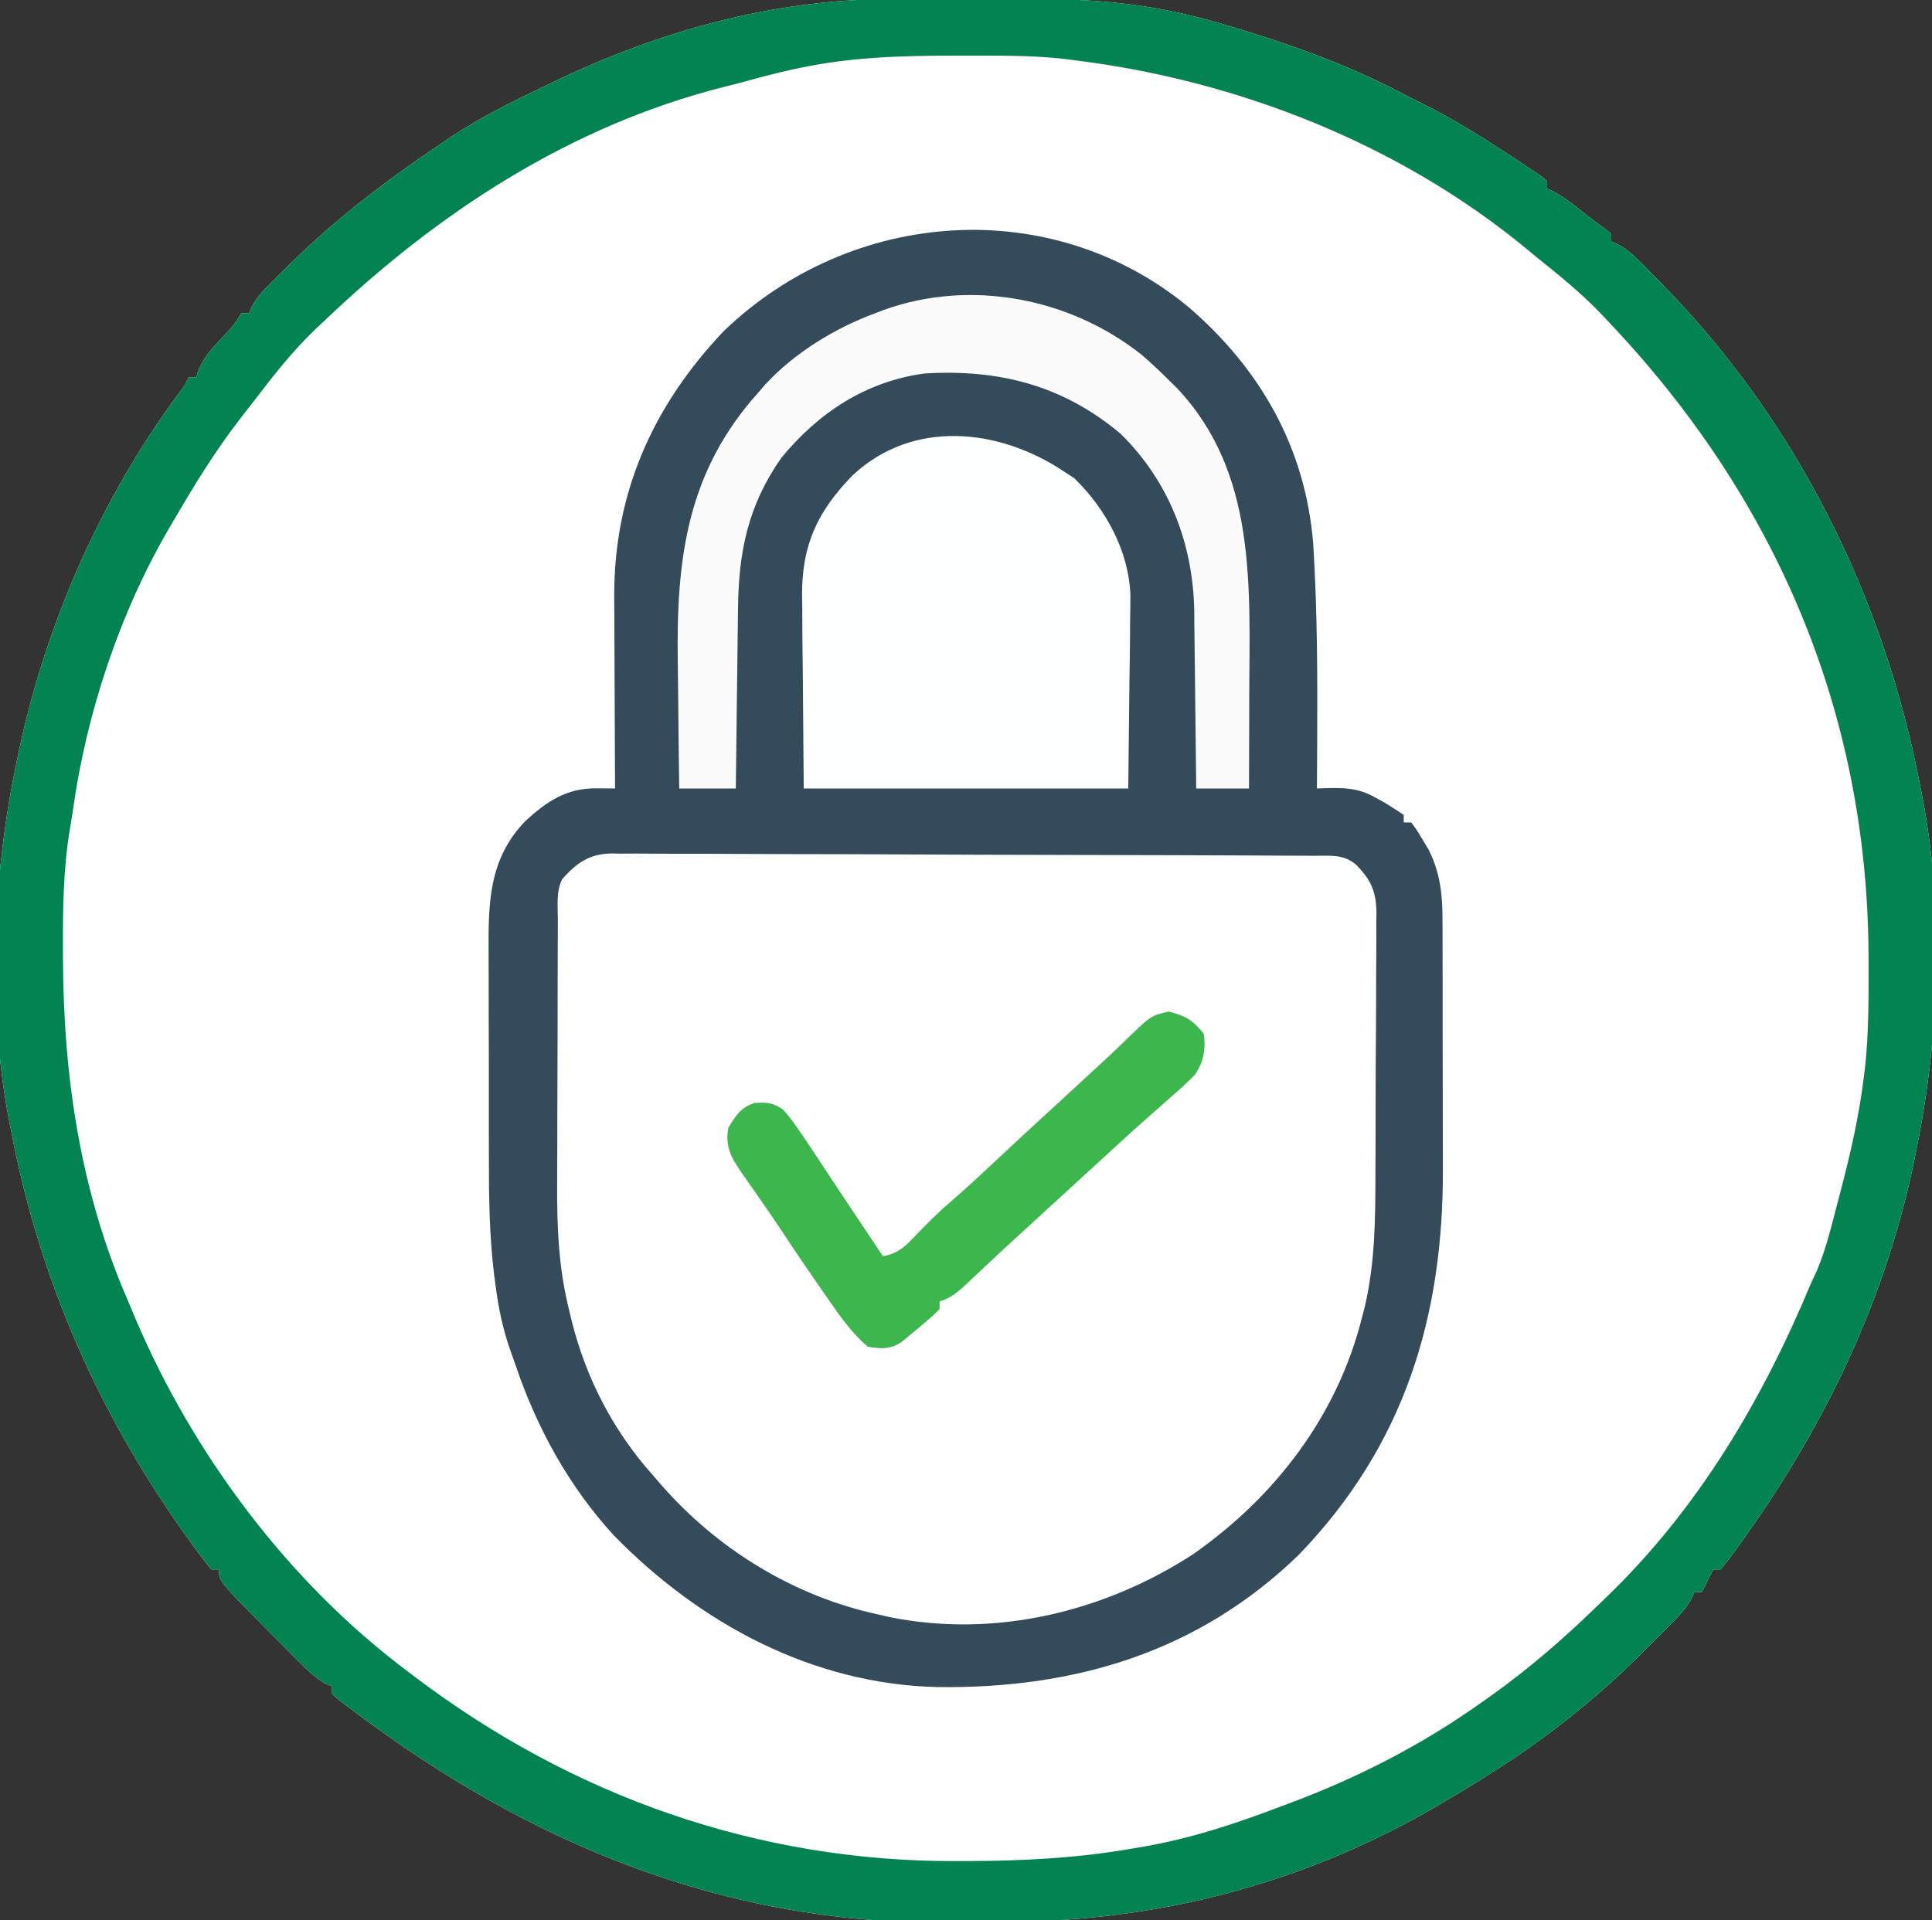<?xml version="1.0" encoding="UTF-8"?>
<svg version="1.1" xmlns="http://www.w3.org/2000/svg" width="512" height="509">
<rect width="100%" height="100%" fill="#333333" stroke="none"/>
<path d="M0 0 C0.758 -0.004 1.517 -0.008 2.298 -0.012 C6.325 -0.033 10.352 -0.047 14.379 -0.057 C17.66 -0.066 20.94 -0.086 24.22 -0.118 C42.927 -0.297 60.978 -0.229 79.277 4.238 C80.309 4.487 80.309 4.487 81.362 4.74 C85.359 5.728 89.288 6.878 93.215 8.113 C94.35 8.461 95.484 8.809 96.654 9.168 C110.468 13.459 123.531 18.506 136.347 25.232 C138.181 26.188 140.027 27.115 141.879 28.035 C149.829 32.05 157.284 36.705 164.715 41.613 C166.13 42.543 166.13 42.543 167.573 43.491 C168.444 44.075 169.314 44.66 170.211 45.262 C170.995 45.787 171.78 46.312 172.588 46.853 C173.145 47.31 173.703 47.767 174.277 48.238 C174.277 48.898 174.277 49.558 174.277 50.238 C175.128 50.627 175.128 50.627 175.996 51.023 C178.496 52.355 180.562 53.912 182.777 55.676 C185.012 57.448 187.222 59.2 189.559 60.836 C190.409 61.53 190.409 61.53 191.277 62.238 C191.277 62.898 191.277 63.558 191.277 64.238 C192.161 64.634 192.161 64.634 193.063 65.039 C195.362 66.284 196.867 67.584 198.703 69.434 C199.331 70.063 199.959 70.692 200.607 71.34 C201.261 72.008 201.916 72.675 202.59 73.363 C203.266 74.048 203.941 74.732 204.637 75.437 C240.554 112.002 263.832 159.08 273.277 209.238 C273.527 210.503 273.527 210.503 273.782 211.792 C279.438 241.449 278.26 274.757 272.277 304.238 C272.095 305.165 271.914 306.091 271.726 307.045 C264.279 344.012 248.149 377.725 226.277 408.238 C225.633 409.152 224.988 410.066 224.324 411.008 C223.034 412.795 221.667 414.527 220.277 416.238 C219.617 416.238 218.957 416.238 218.277 416.238 C217.813 417.166 217.813 417.166 217.34 418.113 C216.652 419.488 215.965 420.863 215.277 422.238 C214.617 422.238 213.957 422.238 213.277 422.238 C212.919 423.084 212.919 423.084 212.552 423.947 C211.002 426.733 209.127 428.648 206.875 430.906 C205.984 431.8 205.092 432.694 204.174 433.615 C203.239 434.543 202.303 435.47 201.34 436.426 C200.439 437.334 199.539 438.242 198.611 439.178 C192.479 445.293 186.091 450.896 179.277 456.238 C178.624 456.751 177.97 457.264 177.297 457.793 C167.441 465.397 157.007 471.949 146.277 478.238 C145.349 478.79 144.421 479.342 143.465 479.91 C129.646 487.794 114.482 494.544 99.277 499.238 C98.128 499.593 98.128 499.593 96.955 499.956 C72.897 507.257 49.227 509.942 24.158 509.815 C21.368 509.801 18.578 509.808 15.787 509.835 C-43.809 510.416 -95.744 488.796 -142.723 453.238 C-143.732 452.482 -144.741 451.725 -145.781 450.945 C-146.422 450.382 -147.063 449.819 -147.723 449.238 C-147.723 448.578 -147.723 447.918 -147.723 447.238 C-148.283 447.003 -148.844 446.767 -149.422 446.524 C-152.272 444.931 -154.228 442.975 -156.531 440.66 C-157.443 439.746 -158.355 438.832 -159.295 437.891 C-159.766 437.414 -160.237 436.936 -160.722 436.445 C-162.147 435.002 -163.58 433.567 -165.014 432.133 C-177.723 419.343 -177.723 419.343 -177.723 416.238 C-178.383 416.238 -179.043 416.238 -179.723 416.238 C-181.502 414.067 -183.155 411.894 -184.785 409.613 C-185.523 408.591 -185.523 408.591 -186.275 407.548 C-209.459 375.143 -225.26 339.453 -232.723 300.238 C-232.968 299.018 -232.968 299.018 -233.219 297.774 C-239.011 267.896 -237.802 233.945 -231.723 204.238 C-231.535 203.297 -231.348 202.357 -231.155 201.387 C-224.137 167.004 -209.545 133.292 -188.727 105.004 C-186.759 102.446 -186.759 102.446 -185.723 100.238 C-185.063 100.238 -184.403 100.238 -183.723 100.238 C-183.487 99.52 -183.251 98.802 -183.008 98.062 C-181.511 94.772 -179.635 92.676 -177.16 90.051 C-174.081 86.896 -174.081 86.896 -171.723 83.238 C-171.063 83.238 -170.403 83.238 -169.723 83.238 C-169.459 82.649 -169.194 82.06 -168.922 81.452 C-167.677 79.154 -166.377 77.649 -164.527 75.812 C-163.898 75.184 -163.269 74.556 -162.621 73.909 C-161.953 73.254 -161.285 72.6 -160.598 71.926 C-159.913 71.25 -159.229 70.574 -158.524 69.878 C-146.326 57.897 -132.896 47.759 -118.723 38.238 C-117.832 37.632 -116.941 37.027 -116.023 36.402 C-108.273 31.282 -100.091 27.228 -91.723 23.238 C-90.974 22.874 -90.225 22.511 -89.453 22.136 C-61.393 8.566 -31.218 0.143 0 0 Z " fill="#FEFEFE" transform="translate(235.723,-0.238)"/>
<path d="M0 0 C0.813 -0.005 1.627 -0.01 2.465 -0.015 C5.206 -0.031 7.948 -0.04 10.689 -0.048 C12.649 -0.058 14.608 -0.068 16.567 -0.078 C23.016 -0.109 29.464 -0.129 35.913 -0.148 C37.558 -0.153 37.558 -0.153 39.235 -0.158 C49.572 -0.189 59.909 -0.215 70.246 -0.232 C83.476 -0.254 96.706 -0.296 109.937 -0.366 C119.234 -0.413 128.532 -0.437 137.83 -0.445 C143.385 -0.45 148.94 -0.465 154.496 -0.504 C159.723 -0.541 164.95 -0.55 170.178 -0.536 C172.096 -0.536 174.014 -0.547 175.931 -0.568 C178.553 -0.596 181.171 -0.586 183.793 -0.568 C184.927 -0.593 184.927 -0.593 186.085 -0.619 C191.373 -0.525 194.043 1.079 197.881 4.678 C201.13 8.291 200.385 12.538 200.407 17.126 C200.419 18.522 200.419 18.522 200.431 19.946 C200.456 23.044 200.473 26.141 200.487 29.239 C200.493 30.302 200.498 31.365 200.503 32.46 C200.53 38.107 200.55 43.753 200.564 49.4 C200.577 54.038 200.605 58.676 200.646 63.313 C200.696 68.937 200.72 74.561 200.727 80.185 C200.734 82.311 200.749 84.436 200.773 86.561 C200.997 107.392 197.736 126.508 188.214 145.161 C187.68 146.214 187.146 147.267 186.597 148.352 C182.155 156.503 176.414 163.319 170.214 170.161 C169.545 170.913 168.876 171.666 168.186 172.442 C149.556 192.293 120.539 202.657 93.841 203.565 C64.493 203.949 36.747 192.214 15.589 171.911 C1.784 157.458 -8.117 140.672 -12.786 121.161 C-13.154 119.72 -13.154 119.72 -13.529 118.249 C-16.19 106.68 -16.278 95.334 -16.29 83.504 C-16.3 81.345 -16.31 79.186 -16.32 77.027 C-16.338 72.533 -16.344 68.038 -16.342 63.543 C-16.342 57.792 -16.383 52.042 -16.434 46.291 C-16.468 41.846 -16.474 37.4 -16.472 32.955 C-16.476 30.833 -16.489 28.712 -16.512 26.591 C-16.542 23.631 -16.533 20.674 -16.515 17.713 C-16.532 16.846 -16.549 15.978 -16.566 15.084 C-16.479 9.442 -15.173 6.542 -11.268 2.454 C-7.867 -0.513 -4.28 0.007 0 0 Z " fill="#FEFEFE" transform="translate(163.786,226.839)"/>
<path d="M0 0 C18.995 16.385 30.906 37.268 32.957 62.551 C33.206 66.257 33.376 69.964 33.52 73.676 C33.562 74.756 33.604 75.836 33.648 76.949 C34.226 93.807 34.042 110.685 33.957 127.551 C34.945 127.509 34.945 127.509 35.953 127.467 C41.041 127.343 44.859 127.349 49.395 129.926 C50.198 130.367 51.001 130.808 51.828 131.262 C53.565 132.314 55.267 133.424 56.957 134.551 C56.957 135.211 56.957 135.871 56.957 136.551 C57.617 136.551 58.277 136.551 58.957 136.551 C60.395 138.492 60.395 138.492 61.957 141.113 C62.473 141.96 62.988 142.807 63.52 143.68 C66.664 149.96 67.252 155.765 67.232 162.641 C67.237 163.525 67.242 164.409 67.247 165.32 C67.261 168.233 67.26 171.146 67.258 174.059 C67.262 176.106 67.266 178.153 67.271 180.2 C67.278 184.496 67.278 188.791 67.273 193.086 C67.267 198.531 67.284 203.976 67.307 209.42 C67.322 213.656 67.323 217.891 67.32 222.126 C67.32 224.129 67.325 226.133 67.335 228.136 C67.512 267.672 57.095 301.687 29.207 330.613 C2.645 356.439 -30.209 366.236 -66.695 365.734 C-99.711 364.96 -129.475 348.946 -152.312 325.594 C-164.15 312.746 -172.753 297.095 -178.33 280.633 C-178.796 279.271 -179.276 277.913 -179.77 276.56 C-181.786 270.886 -182.924 265.346 -183.703 259.384 C-183.893 257.953 -183.893 257.953 -184.086 256.494 C-185.366 246.073 -185.498 235.713 -185.477 225.227 C-185.481 223.177 -185.486 221.127 -185.492 219.077 C-185.501 214.83 -185.499 210.582 -185.489 206.334 C-185.477 200.917 -185.498 195.5 -185.527 190.083 C-185.545 185.869 -185.545 181.656 -185.539 177.443 C-185.539 175.445 -185.545 173.447 -185.558 171.45 C-185.629 158.15 -185.646 146.447 -175.906 136.27 C-170.103 130.916 -164.906 127.436 -156.875 127.508 C-155.519 127.517 -155.519 127.517 -154.136 127.527 C-153.445 127.535 -152.755 127.543 -152.043 127.551 C-152.047 126.801 -152.052 126.051 -152.056 125.278 C-152.097 118.159 -152.127 111.04 -152.147 103.921 C-152.157 100.262 -152.171 96.604 -152.194 92.945 C-152.216 89.405 -152.228 85.865 -152.233 82.325 C-152.238 80.337 -152.254 78.35 -152.27 76.363 C-152.273 48.946 -141.89 25.958 -123.23 6.301 C-89.38 -26.282 -36.38 -30.116 0 0 Z M-166.043 151.551 C-167.739 154.942 -167.199 158.804 -167.204 162.536 C-167.209 163.468 -167.214 164.4 -167.219 165.36 C-167.234 168.459 -167.241 171.558 -167.246 174.656 C-167.252 176.815 -167.258 178.973 -167.263 181.131 C-167.274 185.67 -167.28 190.209 -167.283 194.748 C-167.289 200.529 -167.313 206.309 -167.341 212.09 C-167.36 216.557 -167.365 221.024 -167.367 225.492 C-167.37 227.62 -167.377 229.748 -167.391 231.877 C-167.46 243.841 -167.041 254.926 -164.043 266.551 C-163.856 267.33 -163.669 268.109 -163.477 268.912 C-159.684 283.998 -152.425 297.97 -142.043 309.551 C-141.311 310.402 -140.579 311.252 -139.824 312.129 C-124.82 329.292 -104.485 341.773 -82.043 346.551 C-81.173 346.754 -80.303 346.958 -79.406 347.168 C-51.547 352.841 -22.472 345.874 1.102 330.547 C23.003 315.237 39.439 293.709 45.957 267.551 C46.202 266.6 46.447 265.649 46.7 264.669 C49.377 253.021 49.448 241.585 49.461 229.676 C49.471 227.494 49.481 225.313 49.491 223.132 C49.509 218.59 49.515 214.048 49.513 209.506 C49.513 203.695 49.554 197.884 49.605 192.073 C49.639 187.581 49.645 183.089 49.643 178.597 C49.647 176.453 49.66 174.31 49.683 172.167 C49.713 169.176 49.704 166.187 49.686 163.195 C49.703 162.318 49.72 161.441 49.737 160.538 C49.65 154.869 48.367 151.947 44.439 147.841 C41.036 144.879 37.45 145.397 33.171 145.39 C31.951 145.383 31.951 145.383 30.706 145.375 C27.964 145.359 25.223 145.35 22.482 145.342 C20.522 145.333 18.563 145.323 16.604 145.312 C10.155 145.281 3.706 145.261 -2.742 145.242 C-3.839 145.239 -4.935 145.236 -6.065 145.232 C-16.401 145.201 -26.738 145.175 -37.075 145.158 C-50.305 145.136 -63.536 145.094 -76.766 145.024 C-86.064 144.977 -95.361 144.953 -104.659 144.946 C-110.215 144.941 -115.77 144.926 -121.325 144.886 C-126.553 144.849 -131.78 144.841 -137.008 144.854 C-138.925 144.854 -140.843 144.843 -142.76 144.822 C-145.382 144.794 -148 144.804 -150.622 144.823 C-151.378 144.806 -152.135 144.789 -152.914 144.772 C-158.835 144.876 -162.121 147.189 -166.043 151.551 Z " fill="#334B5B" transform="translate(315.043,81.449)"/>
<path d="M0 0 C0.758 -0.004 1.517 -0.008 2.298 -0.012 C6.325 -0.033 10.352 -0.047 14.379 -0.057 C17.66 -0.066 20.94 -0.086 24.22 -0.118 C42.927 -0.297 60.978 -0.229 79.277 4.238 C80.309 4.487 80.309 4.487 81.362 4.74 C85.359 5.728 89.288 6.878 93.215 8.113 C94.35 8.461 95.484 8.809 96.654 9.168 C110.468 13.459 123.531 18.506 136.347 25.232 C138.181 26.188 140.027 27.115 141.879 28.035 C149.829 32.05 157.284 36.705 164.715 41.613 C166.13 42.543 166.13 42.543 167.573 43.491 C168.444 44.075 169.314 44.66 170.211 45.262 C170.995 45.787 171.78 46.312 172.588 46.853 C173.145 47.31 173.703 47.767 174.277 48.238 C174.277 48.898 174.277 49.558 174.277 50.238 C175.128 50.627 175.128 50.627 175.996 51.023 C178.496 52.355 180.562 53.912 182.777 55.676 C185.012 57.448 187.222 59.2 189.559 60.836 C190.409 61.53 190.409 61.53 191.277 62.238 C191.277 62.898 191.277 63.558 191.277 64.238 C192.161 64.634 192.161 64.634 193.063 65.039 C195.362 66.284 196.867 67.584 198.703 69.434 C199.331 70.063 199.959 70.692 200.607 71.34 C201.261 72.008 201.916 72.675 202.59 73.363 C203.266 74.048 203.941 74.732 204.637 75.437 C240.554 112.002 263.832 159.08 273.277 209.238 C273.527 210.503 273.527 210.503 273.782 211.792 C279.438 241.449 278.26 274.757 272.277 304.238 C272.095 305.165 271.914 306.091 271.726 307.045 C264.279 344.012 248.149 377.725 226.277 408.238 C225.633 409.152 224.988 410.066 224.324 411.008 C223.034 412.795 221.667 414.527 220.277 416.238 C219.617 416.238 218.957 416.238 218.277 416.238 C217.813 417.166 217.813 417.166 217.34 418.113 C216.652 419.488 215.965 420.863 215.277 422.238 C214.617 422.238 213.957 422.238 213.277 422.238 C212.919 423.084 212.919 423.084 212.552 423.947 C211.002 426.733 209.127 428.648 206.875 430.906 C205.984 431.8 205.092 432.694 204.174 433.615 C203.239 434.543 202.303 435.47 201.34 436.426 C200.439 437.334 199.539 438.242 198.611 439.178 C192.479 445.293 186.091 450.896 179.277 456.238 C178.624 456.751 177.97 457.264 177.297 457.793 C167.441 465.397 157.007 471.949 146.277 478.238 C145.349 478.79 144.421 479.342 143.465 479.91 C129.646 487.794 114.482 494.544 99.277 499.238 C98.128 499.593 98.128 499.593 96.955 499.956 C72.897 507.257 49.227 509.942 24.158 509.815 C21.368 509.801 18.578 509.808 15.787 509.835 C-43.809 510.416 -95.744 488.796 -142.723 453.238 C-143.732 452.482 -144.741 451.725 -145.781 450.945 C-146.422 450.382 -147.063 449.819 -147.723 449.238 C-147.723 448.578 -147.723 447.918 -147.723 447.238 C-148.283 447.003 -148.844 446.767 -149.422 446.524 C-152.272 444.931 -154.228 442.975 -156.531 440.66 C-157.443 439.746 -158.355 438.832 -159.295 437.891 C-159.766 437.414 -160.237 436.936 -160.722 436.445 C-162.147 435.002 -163.58 433.567 -165.014 432.133 C-177.723 419.343 -177.723 419.343 -177.723 416.238 C-178.383 416.238 -179.043 416.238 -179.723 416.238 C-181.502 414.067 -183.155 411.894 -184.785 409.613 C-185.523 408.591 -185.523 408.591 -186.275 407.548 C-209.459 375.143 -225.26 339.453 -232.723 300.238 C-232.968 299.018 -232.968 299.018 -233.219 297.774 C-239.011 267.896 -237.802 233.945 -231.723 204.238 C-231.535 203.297 -231.348 202.357 -231.155 201.387 C-224.137 167.004 -209.545 133.292 -188.727 105.004 C-186.759 102.446 -186.759 102.446 -185.723 100.238 C-185.063 100.238 -184.403 100.238 -183.723 100.238 C-183.487 99.52 -183.251 98.802 -183.008 98.062 C-181.511 94.772 -179.635 92.676 -177.16 90.051 C-174.081 86.896 -174.081 86.896 -171.723 83.238 C-171.063 83.238 -170.403 83.238 -169.723 83.238 C-169.459 82.649 -169.194 82.06 -168.922 81.452 C-167.677 79.154 -166.377 77.649 -164.527 75.812 C-163.898 75.184 -163.269 74.556 -162.621 73.909 C-161.953 73.254 -161.285 72.6 -160.598 71.926 C-159.913 71.25 -159.229 70.574 -158.524 69.878 C-146.326 57.897 -132.896 47.759 -118.723 38.238 C-117.832 37.632 -116.941 37.027 -116.023 36.402 C-108.273 31.282 -100.091 27.228 -91.723 23.238 C-90.974 22.874 -90.225 22.511 -89.453 22.136 C-61.393 8.566 -31.218 0.143 0 0 Z M-23.723 18.238 C-24.43 18.388 -25.136 18.538 -25.865 18.692 C-29.863 19.573 -33.808 20.591 -37.751 21.697 C-39.805 22.261 -41.866 22.778 -43.934 23.289 C-84.567 33.58 -119.719 56.574 -149.723 85.238 C-150.521 85.983 -151.319 86.728 -152.141 87.496 C-158.224 93.332 -163.321 99.825 -168.41 106.52 C-169.603 108.082 -170.818 109.628 -172.035 111.172 C-178.687 119.736 -184.262 128.883 -189.723 138.238 C-190.093 138.866 -190.463 139.493 -190.844 140.14 C-203.966 162.608 -212.801 189.214 -216.39 214.955 C-216.642 216.684 -216.927 218.408 -217.229 220.129 C-218.955 230.616 -219.078 240.945 -219.035 251.551 C-219.033 252.477 -219.032 253.404 -219.03 254.358 C-218.926 285.728 -214.385 316.315 -201.723 345.238 C-201.163 346.576 -200.605 347.915 -200.047 349.254 C-184.718 385.519 -159.377 419.529 -127.723 443.238 C-127.093 443.717 -126.464 444.195 -125.816 444.688 C-83.999 476.37 -34.839 493.762 17.715 493.551 C19.096 493.549 19.096 493.549 20.504 493.546 C35.289 493.503 49.685 492.792 64.277 490.238 C65.116 490.099 65.955 489.96 66.819 489.816 C79.473 487.665 91.301 483.788 103.277 479.238 C104.109 478.929 104.941 478.619 105.798 478.3 C124.222 471.417 141.267 462.675 157.277 451.238 C157.923 450.782 158.568 450.326 159.233 449.856 C169.692 442.421 179.099 434.193 188.277 425.238 C188.829 424.707 189.381 424.175 189.95 423.627 C214.335 400.134 231.361 371.291 244.277 340.238 C244.745 339.246 245.213 338.253 245.695 337.23 C248.211 331.358 249.651 325.089 251.277 318.926 C251.455 318.258 251.632 317.591 251.815 316.903 C254.587 306.432 256.991 296.009 258.277 285.238 C258.369 284.479 258.462 283.719 258.556 282.936 C259.501 274.118 259.478 265.284 259.465 256.426 C259.464 255.605 259.463 254.784 259.462 253.939 C259.302 189.082 234.817 132.023 190.277 85.238 C189.593 84.513 188.908 83.787 188.203 83.039 C182.952 77.618 177.168 72.943 171.277 68.238 C170.486 67.58 169.694 66.921 168.879 66.242 C135.165 38.408 92.416 21.596 49.277 16.238 C48.255 16.097 48.255 16.097 47.213 15.953 C38.035 14.834 28.758 14.995 19.527 14.988 C18.154 14.987 18.154 14.987 16.753 14.985 C3.073 14.995 -10.292 15.389 -23.723 18.238 Z " fill="#028351" transform="translate(235.723,-0.238)"/>
<path d="M0 0 C1.33 0.866 1.33 0.866 2.688 1.75 C11.016 9.853 17.124 20.973 17.568 32.687 C17.566 35.078 17.54 37.469 17.488 39.859 C17.483 40.987 17.478 42.116 17.473 43.278 C17.447 47.435 17.377 51.593 17.312 55.75 C17.209 65.073 17.106 74.395 17 84 C-11.38 84 -39.76 84 -69 84 C-69.082 73.976 -69.165 63.953 -69.25 53.625 C-69.286 50.479 -69.323 47.333 -69.36 44.092 C-69.372 41.575 -69.382 39.057 -69.391 36.539 C-69.411 35.252 -69.432 33.964 -69.453 32.637 C-69.458 19.268 -65.3 10.538 -56.086 1.023 C-40.018 -14.02 -17.138 -11.456 0 0 Z " fill="#FDFEFE" transform="translate(282,125)"/>
<path d="M0 0 C2.523 2.201 4.924 4.471 7.293 6.836 C7.918 7.45 8.543 8.063 9.188 8.695 C30.381 31.085 28.459 61.191 28.355 89.836 C28.35 92.268 28.346 94.701 28.342 97.133 C28.331 103.034 28.314 108.935 28.293 114.836 C23.673 114.836 19.053 114.836 14.293 114.836 C14.271 112.34 14.271 112.34 14.249 109.794 C14.197 104.25 14.131 98.706 14.057 93.162 C14.013 89.806 13.975 86.45 13.947 83.094 C13.913 79.221 13.86 75.349 13.805 71.477 C13.795 69.699 13.795 69.699 13.785 67.886 C13.474 49.968 7.172 33.558 -5.707 20.836 C-21.061 7.932 -37.976 3.646 -57.707 4.836 C-73.249 6.929 -85.811 15.228 -95.617 27.16 C-104.452 39.746 -106.989 52.091 -107.121 67.18 C-107.14 68.558 -107.159 69.937 -107.18 71.316 C-107.231 74.919 -107.271 78.522 -107.308 82.126 C-107.348 85.813 -107.399 89.5 -107.449 93.188 C-107.546 100.404 -107.629 107.62 -107.707 114.836 C-112.657 114.836 -117.607 114.836 -122.707 114.836 C-122.821 107.211 -122.912 99.586 -122.966 91.96 C-122.992 88.417 -123.027 84.874 -123.084 81.331 C-123.516 53.988 -120.674 30.902 -101.707 9.836 C-101.117 9.153 -100.526 8.47 -99.918 7.766 C-92.136 -0.678 -81.429 -7.194 -70.707 -11.164 C-69.959 -11.449 -69.212 -11.734 -68.441 -12.027 C-45.372 -20.306 -18.953 -15.151 0 0 Z " fill="#FBFBFC" transform="translate(302.707,94.164)"/>
<path d="M0 0 C4.548 1.224 6.23 2.175 9.25 5.875 C9.867 9.968 9.198 13.571 6.757 16.928 C4.735 18.99 2.634 20.876 0.438 22.75 C-0.334 23.441 -1.106 24.131 -1.901 24.843 C-3.453 26.23 -5.014 27.608 -6.582 28.977 C-8.967 31.065 -11.301 33.201 -13.626 35.356 C-15.987 37.544 -18.371 39.707 -20.75 41.875 C-22.751 43.707 -24.751 45.541 -26.75 47.375 C-29.738 50.114 -32.725 52.853 -35.715 55.59 C-36.205 56.039 -36.696 56.489 -37.201 56.952 C-38.187 57.854 -39.173 58.756 -40.16 59.658 C-42.887 62.153 -45.597 64.666 -48.289 67.199 C-48.877 67.75 -49.465 68.3 -50.071 68.867 C-51.209 69.934 -52.344 71.005 -53.474 72.08 C-55.894 74.342 -57.567 75.814 -60.75 76.875 C-60.75 77.535 -60.75 78.195 -60.75 78.875 C-62.359 80.496 -62.359 80.496 -64.5 82.312 C-65.544 83.208 -65.544 83.208 -66.609 84.121 C-67.316 84.7 -68.022 85.279 -68.75 85.875 C-69.765 86.712 -69.765 86.712 -70.801 87.566 C-73.887 89.638 -76.138 89.382 -79.75 88.875 C-84.141 85.102 -87.295 80.54 -90.562 75.812 C-91.092 75.054 -91.621 74.296 -92.166 73.515 C-95.707 68.427 -99.198 63.308 -102.594 58.121 C-104.333 55.504 -106.106 52.923 -107.906 50.348 C-108.458 49.548 -109.01 48.748 -109.578 47.924 C-110.671 46.339 -111.775 44.761 -112.891 43.192 C-115.751 39.011 -117.672 36.132 -116.75 30.875 C-114.872 27.706 -113.47 25.437 -109.848 24.254 C-106.798 23.967 -104.68 24.186 -102.184 26.035 C-100.517 27.884 -99.141 29.81 -97.75 31.875 C-97.203 32.666 -96.657 33.458 -96.094 34.273 C-94.404 36.772 -92.749 39.29 -91.102 41.815 C-88.178 46.27 -85.209 50.694 -82.25 55.125 C-81.01 56.984 -79.771 58.844 -78.531 60.703 C-77.996 61.507 -77.46 62.31 -76.908 63.138 C-76.526 63.711 -76.144 64.284 -75.75 64.875 C-71.6 64.042 -69.925 62.334 -67 59.25 C-64.1 56.261 -61.231 53.329 -58.062 50.625 C-54.104 47.234 -50.303 43.689 -46.5 40.125 C-40.937 34.913 -35.346 29.737 -29.719 24.594 C-27.069 22.17 -24.431 19.735 -21.796 17.294 C-20.692 16.274 -19.586 15.256 -18.478 14.241 C-15.927 11.903 -13.418 9.547 -10.953 7.117 C-4.733 1.104 -4.733 1.104 0 0 Z " fill="#3CB64D" transform="translate(309.75,268.125)"/>
</svg>

